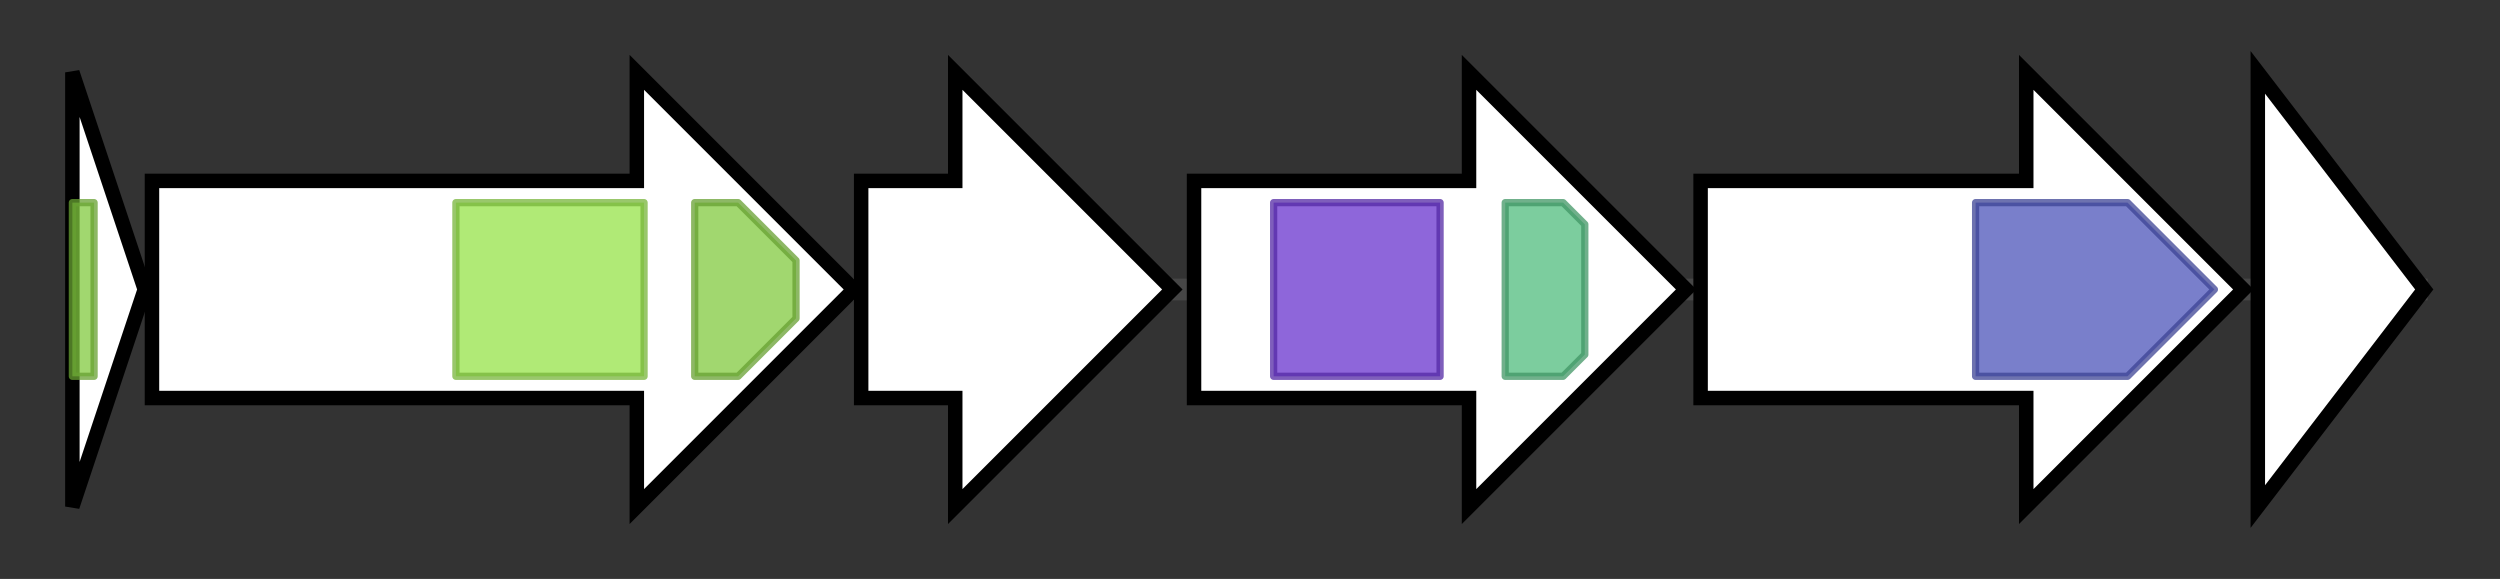<svg version="1.1" baseProfile="full" xmlns="http://www.w3.org/2000/svg" width="345.467" height="80">
	<rect width="100%" height="100%" fill="#333333" stroke="none"/>
	<g>
		<line x1="10" y1="40.0" x2="335.467" y2="40.0" style="stroke:rgb(70,70,70); stroke-width:3 "/>
		<g>
			<title> (ctg5118_1)</title>
			<polygon class=" (ctg5118_1)" points="10,10 20,40 10,70" fill="rgb(255,255,255)" fill-opacity="1.0" stroke="rgb(0,0,0)" stroke-width="2"  />
			<g>
				<title>ABC_tran (PF00005)
"ABC transporter"</title>
				<rect class="PF00005" x="10" y="28" stroke-linejoin="round" width="3" height="24" fill="rgb(129,201,63)" stroke="rgb(103,160,50)" stroke-width="1" opacity="0.75" />
			</g>
		</g>
		<g>
			<title> (ctg5118_2)</title>
			<polygon class=" (ctg5118_2)" points="21,25 88,25 88,10 118,40 88,70 88,55 21,55" fill="rgb(255,255,255)" fill-opacity="1.0" stroke="rgb(0,0,0)" stroke-width="2"  />
			<g>
				<title>ABC_membrane (PF00664)
"ABC transporter transmembrane region"</title>
				<rect class="PF00664" x="63" y="28" stroke-linejoin="round" width="26" height="24" fill="rgb(149,226,73)" stroke="rgb(119,180,58)" stroke-width="1" opacity="0.75" />
			</g>
			<g>
				<title>ABC_tran (PF00005)
"ABC transporter"</title>
				<polygon class="PF00005" points="96,28 102,28 110,36 110,44 102,52 96,52" stroke-linejoin="round" width="14" height="24" fill="rgb(129,201,63)" stroke="rgb(103,160,50)" stroke-width="1" opacity="0.75" />
			</g>
		</g>
		<g>
			<title> (ctg5118_3)</title>
			<polygon class=" (ctg5118_3)" points="119,25 132,25 132,10 162,40 132,70 132,55 119,55" fill="rgb(255,255,255)" fill-opacity="1.0" stroke="rgb(0,0,0)" stroke-width="2"  />
		</g>
		<g>
			<title> (ctg5118_4)</title>
			<polygon class=" (ctg5118_4)" points="165,25 203,25 203,10 233,40 203,70 203,55 165,55" fill="rgb(255,255,255)" fill-opacity="1.0" stroke="rgb(0,0,0)" stroke-width="2"  />
			<g>
				<title>FA_desaturase (PF00487)
"Fatty acid desaturase"</title>
				<rect class="PF00487" x="176" y="28" stroke-linejoin="round" width="23" height="24" fill="rgb(104,51,205)" stroke="rgb(83,40,164)" stroke-width="1" opacity="0.75" />
			</g>
			<g>
				<title>GlnE (PF03710)
"Glutamate-ammonia ligase adenylyltransferase"</title>
				<polygon class="PF03710" points="208,28 216,28 219,31 219,49 216,52 208,52" stroke-linejoin="round" width="11" height="24" fill="rgb(81,188,126)" stroke="rgb(64,150,100)" stroke-width="1" opacity="0.75" />
			</g>
		</g>
		<g>
			<title> (ctg5118_5)</title>
			<polygon class=" (ctg5118_5)" points="235,25 280,25 280,10 310,40 280,70 280,55 235,55" fill="rgb(255,255,255)" fill-opacity="1.0" stroke="rgb(0,0,0)" stroke-width="2"  />
			<g>
				<title>YcaO (PF02624)
"YcaO cyclodehydratase, ATP-ad Mg2+-binding"</title>
				<polygon class="PF02624" points="273,28 294,28 306,40 306,40 294,52 273,52" stroke-linejoin="round" width="33" height="24" fill="rgb(76,84,185)" stroke="rgb(60,67,148)" stroke-width="1" opacity="0.75" />
			</g>
		</g>
		<g>
			<title> (ctg5118_6)</title>
			<polygon class=" (ctg5118_6)" points="312,10 335,40 312,70" fill="rgb(255,255,255)" fill-opacity="1.0" stroke="rgb(0,0,0)" stroke-width="2"  />
		</g>
	</g>
</svg>
